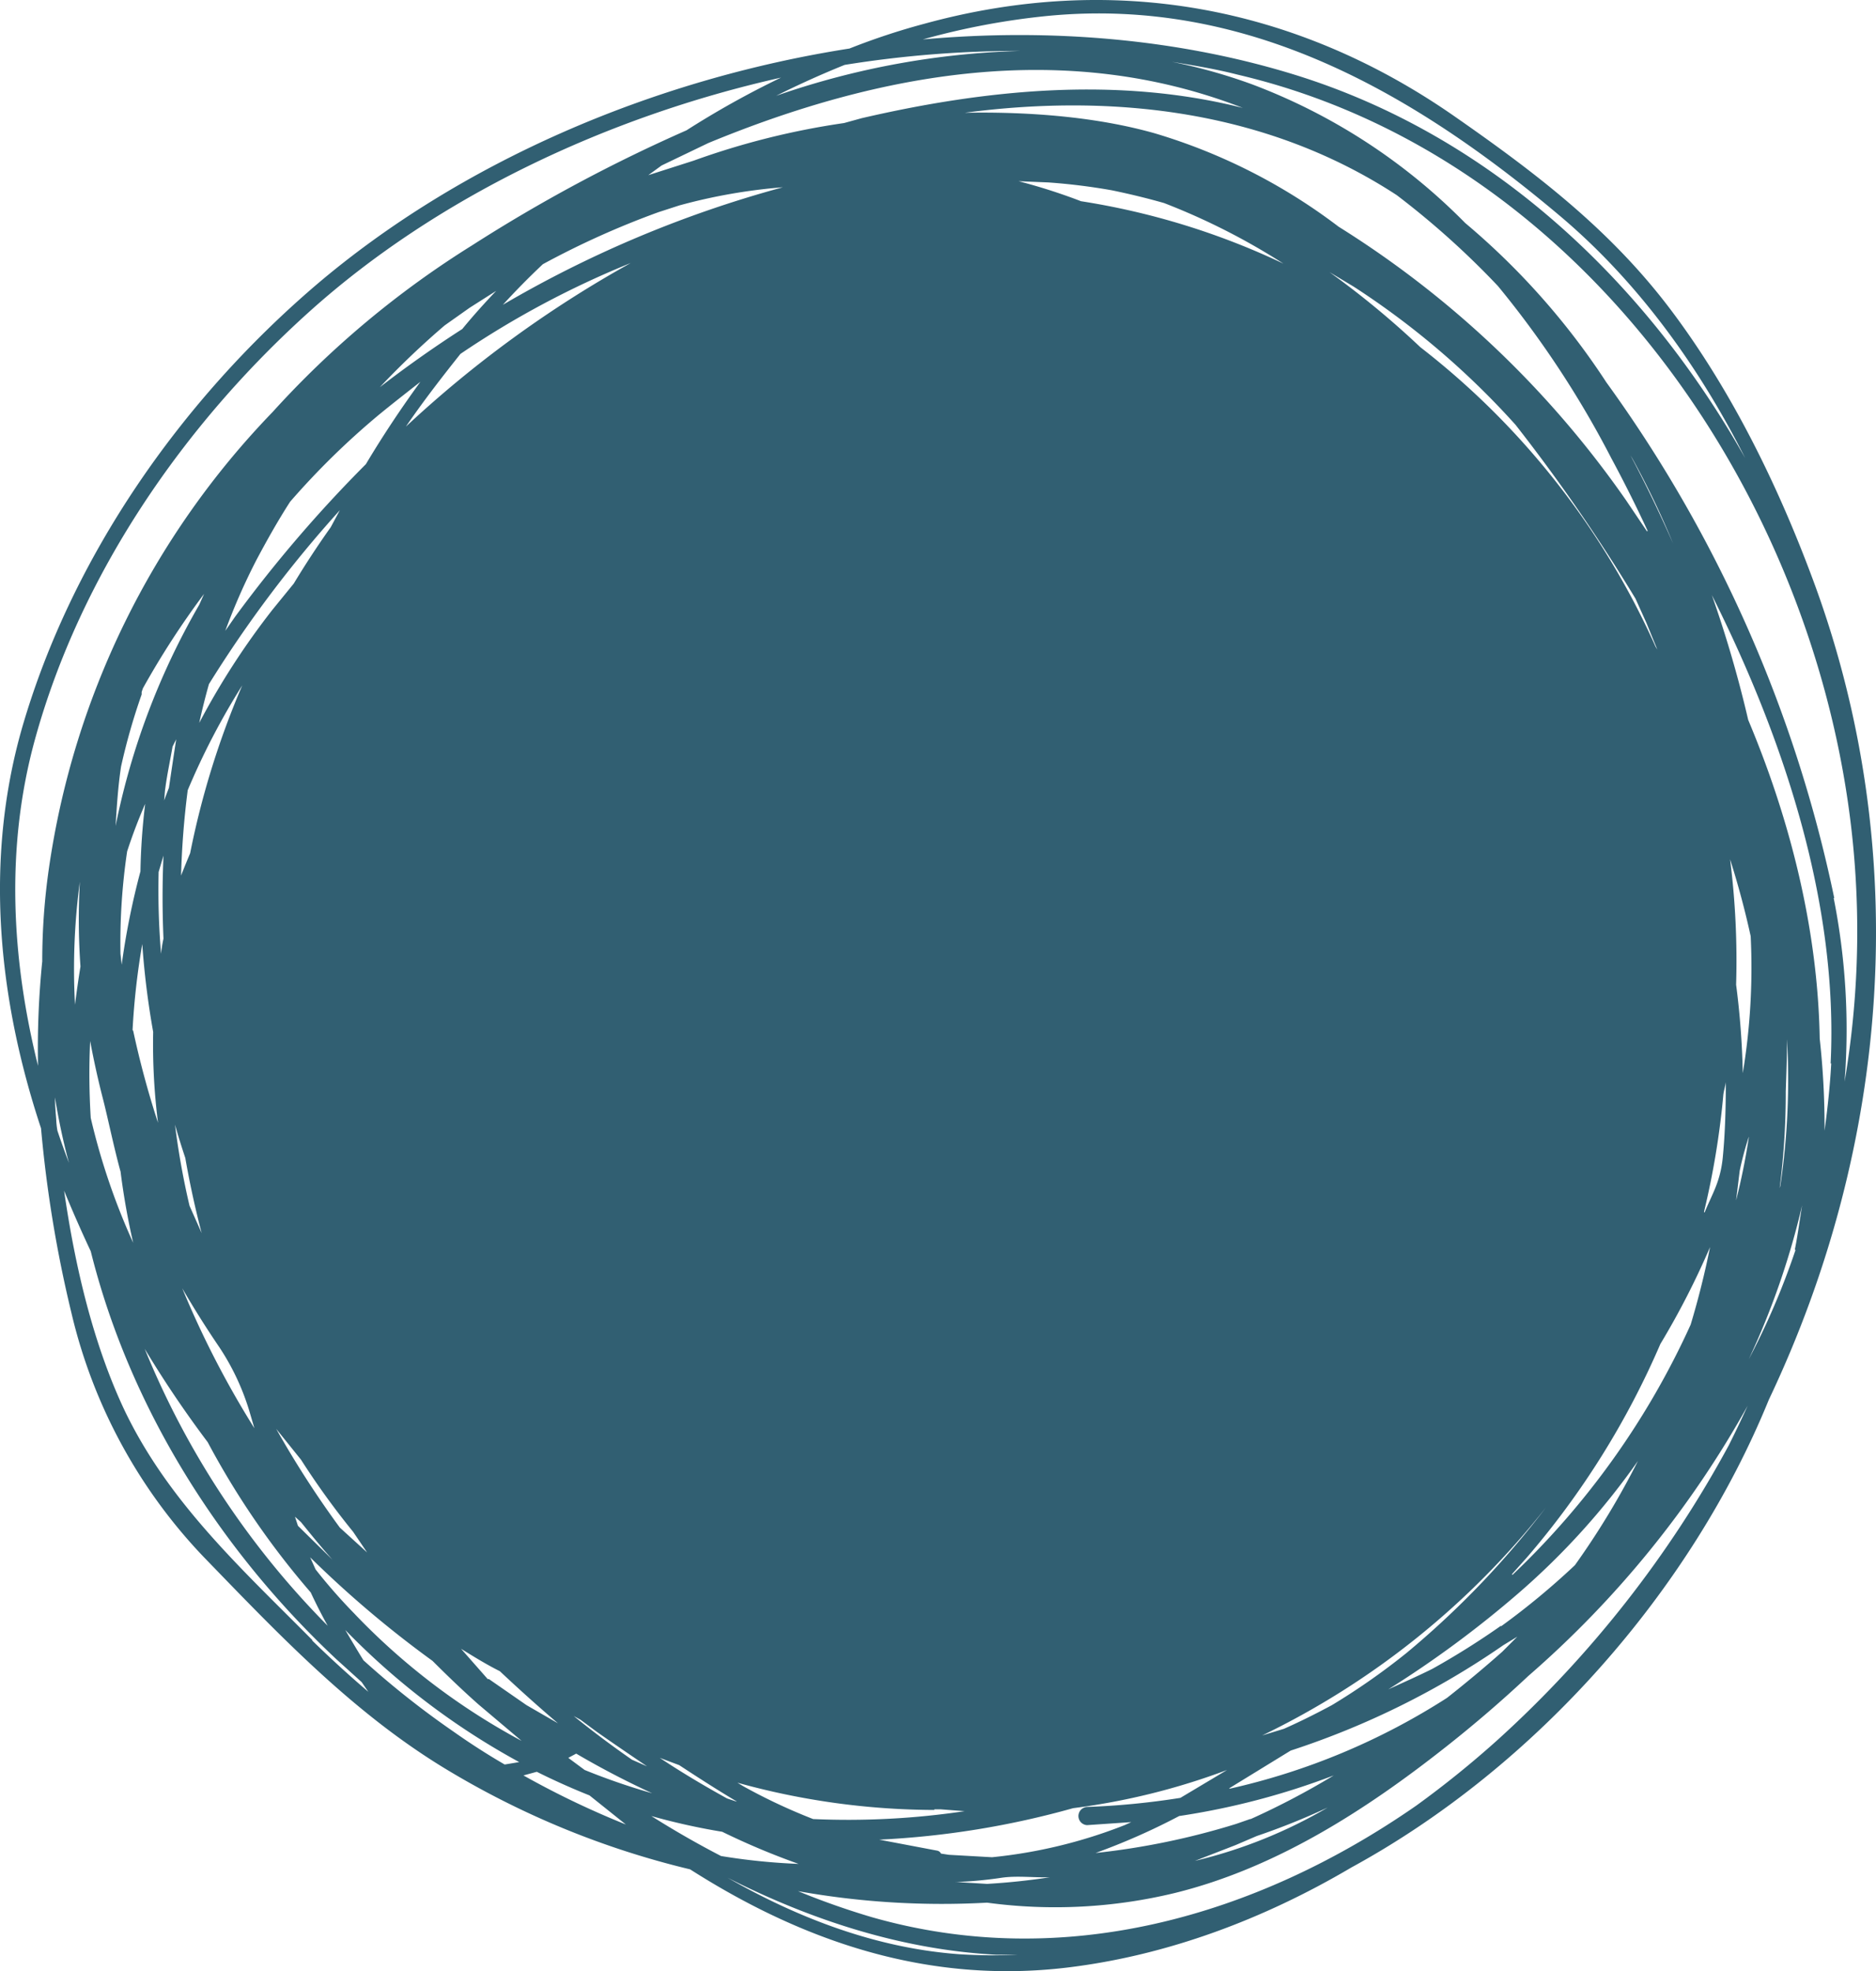 <svg xmlns="http://www.w3.org/2000/svg" xmlns:xlink="http://www.w3.org/1999/xlink" width="280" height="294.25" viewBox="0 0 280 294.25">
  <defs>
    <clipPath id="clip-path">
      <rect width="280" height="294.249" fill="none"/>
    </clipPath>
  </defs>
  <g id="Component" clip-path="url(#clip-path)">
    <g id="Artwork_4" data-name="Artwork 4" transform="translate(140 147.125)">
      <path id="Artwork_4-2" data-name="Artwork 4" d="M270.7,86.84c-5.246-14.2-12.211-28.492-21.347-40.613S228.911,25.6,216.971,17.283C193.273.821,166.047-4.154,138.007,3.535a101.7,101.7,0,0,0-11.216,3.709C97.3,11.856,68.63,24.248,47.1,42.61,27.023,59.8,10.741,83.042,3.324,108.549c-5.7,19.809-3.618,40.522,2.8,59.879a187.326,187.326,0,0,0,4.523,27.5,78.783,78.783,0,0,0,19.718,36.452c11.126,11.487,22.07,23.065,35.819,31.477A127.9,127.9,0,0,0,103,279.05c16.734,10.673,35.367,17.186,56.351,14.653,14.925-1.809,29.306-7.236,42.331-14.924,27.678-15.105,50.743-41.427,62.321-69.829C282.006,171.051,285.624,127.272,270.7,86.84ZM156.549,2.359c29.578-2.8,54.361,11.4,76.251,29.849,11.487,9.678,20.713,22.342,27.678,36.181-14.925-26.5-37.99-48.12-67.025-57.165C176,5.8,156.821,4.168,137.735,5.886a108.723,108.723,0,0,1,18.814-3.528Zm30.03,269.184-2.08.724a110.353,110.353,0,0,1-20.985,4.342A98.681,98.681,0,0,0,176,271.09a110.261,110.261,0,0,0,23.065-6.06,114.969,114.969,0,0,1-12.392,6.513Zm11.578-1.719a72.272,72.272,0,0,1-19.809,7.96l6.06-2.352,3.166-1.357a104.845,104.845,0,0,0,10.583-4.251Zm-50.11,7.417-6.422-.362-1.176-.181a.814.814,0,0,0-.633-.452l-8.593-1.628a129.888,129.888,0,0,0,28.945-4.7,101.847,101.847,0,0,0,22.975-5.7l-6.965,4.161a114.7,114.7,0,0,1-13.93,1.357,1.359,1.359,0,0,0,0,2.714l6.6-.452-.995.452a73.991,73.991,0,0,1-19.809,4.794Zm8.683,2.985q-4.7.724-9.407.995l-4.432-.271h-.452a60.369,60.369,0,0,0,6.965-.633c2.352-.362,4.975,0,7.417-.09ZM109.876,268.92l-1.357-.452c-3.437-1.9-6.784-3.889-10.04-6.06l2.894,1.085c2.894,1.9,5.7,3.708,8.593,5.427ZM83.284,257.251l-4.7-2.714-5.608-3.889h-.181l-3.98-4.523h0c1.9,1.176,3.8,2.352,5.789,3.347C77.4,252.1,80.3,254.719,83.284,257.251ZM54.791,231.744l-4.07-3.709a145.726,145.726,0,0,1-9.5-14.744l3.709,4.613a117.23,117.23,0,0,0,7.779,10.764ZM37.967,213.2A139.93,139.93,0,0,1,27.2,192.307q2.623,4.523,5.518,8.774a36.052,36.052,0,0,1,4.613,9.95Zm-9.678-33.2a114.779,114.779,0,0,1-2.171-12.12c.452,1.628.995,3.347,1.538,4.975q.995,5.7,2.442,11.216ZM27.023,130.8a126.088,126.088,0,0,1,.995-12.844,107.457,107.457,0,0,1,8.141-15.648,125.546,125.546,0,0,0-7.779,25.055c-.452,1.085-.9,2.171-1.357,3.347Zm-1.809-13.206-.724,1.9c.09-.633.09-1.266.181-1.809.271-2.08.724-4.161,1.085-6.241l.543-1.085c-.362,2.352-.724,4.794-1.085,7.236Zm136.13-87.557a85.794,85.794,0,0,0-9.317-2.985l4.432.181a90.9,90.9,0,0,1,9.5,1.176c2.623.543,5.246,1.176,7.779,1.9a99.226,99.226,0,0,1,17.819,9.045,109.808,109.808,0,0,0-30.211-9.317ZM94.138,39.263A170.229,170.229,0,0,0,60.58,63.685c2.533-3.709,5.337-7.327,8.141-10.854A136.4,136.4,0,0,1,94.138,39.263ZM75.052,45.5q2.894-3.166,5.97-6.06A125.817,125.817,0,0,1,98.3,31.665l3.075-.995a83.125,83.125,0,0,1,15.467-2.714A170.954,170.954,0,0,0,75.052,45.5Zm-6.06,3.618q-6.332,4.07-12.3,8.683a123.738,123.738,0,0,1,9.678-9.226l3.708-2.623,3.98-2.533c-1.719,1.809-3.437,3.709-5.065,5.7Zm-6.241,7.869c-2.894,3.98-5.608,8.05-8.141,12.3A198.541,198.541,0,0,0,35.073,92.087l-1.447,2.08a92.712,92.712,0,0,1,4.7-10.673C39.867,80.6,41.495,77.7,43.3,74.9A115.144,115.144,0,0,1,56.6,61.876C58.59,60.248,60.671,58.62,62.751,56.991ZM50.721,76.167,49.364,78.7q-2.894,4.07-5.518,8.412L40.681,91a112.16,112.16,0,0,0-10.945,16.914q.633-2.894,1.447-5.789a180.814,180.814,0,0,1,19.538-25.96ZM29.736,90.278a108.632,108.632,0,0,0-12.482,33.015c.181-2.985.362-5.879.814-8.864a93.256,93.256,0,0,1,3.075-10.764V103.3l.181-.543A125.729,125.729,0,0,1,30.46,88.65ZM24.4,140.116a19.59,19.59,0,0,0-.362,2.261,114.6,114.6,0,0,1-.362-12.211l.724-2.442C24.219,131.885,24.219,135.956,24.4,140.116Zm-2.714-20.261a95.909,95.909,0,0,0-.724,10.221,112.977,112.977,0,0,0-2.8,13.93l-.181-1.628a92.442,92.442,0,0,1,.995-15.286q1.176-3.618,2.714-7.146Zm-3.709,54.9a107.112,107.112,0,0,0,1.9,10.764,99.678,99.678,0,0,1-6.332-18.633,105.645,105.645,0,0,1-.09-11.487c.543,2.894,1.176,5.789,1.9,8.593s1.628,7.236,2.623,10.854Zm1.809-20.985a107.816,107.816,0,0,1,1.447-12.844,123.368,123.368,0,0,0,1.628,13.116,93.345,93.345,0,0,0,.724,13.568,137.036,137.036,0,0,1-3.708-13.749ZM31,215.282a121.477,121.477,0,0,0,15.377,22.432q1.176,2.533,2.533,4.975A126.633,126.633,0,0,1,21.6,201.352,161.816,161.816,0,0,0,31,215.282Zm13.025,11.126.9.814c1.538,1.9,3.075,3.8,4.7,5.608l-5.156-5.065Zm45.045,32.11c2.442,1.719,4.975,3.437,7.507,5.156l-2.261-.995q-4.432-3.075-8.683-6.513l.995.543Zm8.774,9.316a98.14,98.14,0,0,1-10.583-3.618l-2.442-1.809L86,261.774a129.213,129.213,0,0,0,11.849,6.151Zm41.608,2.261h.995l3.528.271a117.861,117.861,0,0,1-22.613,1.176,85.206,85.206,0,0,1-10.4-4.884l-.9-.543a110.8,110.8,0,0,0,29.4,4.07Zm44.05-3.166,9.136-5.608a122.29,122.29,0,0,0,31.749-15.739l2.08-1.266-2.261,2.261q-3.98,3.528-8.231,6.874A100.764,100.764,0,0,1,183.5,267.02Zm40.522-24.241a115.868,115.868,0,0,1-10.221,6.422c-2.171,1.085-4.432,2.08-6.6,3.075a158.02,158.02,0,0,0,19.357-14.291,108.542,108.542,0,0,0,17.909-19.809,118.494,118.494,0,0,1-9.407,15.558,110.9,110.9,0,0,1-11.035,9.136ZM225.654,235l2.261-2.533a123.827,123.827,0,0,0,19.9-31.839,119.035,119.035,0,0,0,7.417-14.472q-1.176,5.879-2.894,11.578a119.577,119.577,0,0,1-26.593,37.356Zm28.673-54.09a121.577,121.577,0,0,0,2.894-17.548c.09-.633.271-1.176.362-1.809,0,3.709-.09,7.507-.452,11.216s-1.628,5.518-2.714,8.231Zm-44.412,65.849a100.585,100.585,0,0,1-11.126,7.779c-2.352,1.266-4.7,2.442-7.146,3.528l-3.256.995a120.662,120.662,0,0,0,42.331-34.01A132.239,132.239,0,0,1,209.916,246.759ZM212,51.836A130.792,130.792,0,0,0,198.428,40.62l3.618,2.171A120.572,120.572,0,0,1,226.2,63.414a260.77,260.77,0,0,1,17.909,25.96l1.628,3.618,1.628,3.98-.271-.452A116.683,116.683,0,0,0,212,51.836Zm31.387,16.191.271.452a125.209,125.209,0,0,1,6.06,12.663Q246.73,74.358,243.383,68.027Zm2.442,11.306-3.166-4.7a147.256,147.256,0,0,0-42.874-40.794,85.568,85.568,0,0,0-27.407-13.93c-8.593-2.442-18.633-3.256-28.4-3.075,22.613-2.985,45.407-.181,64.492,12.3A124.372,124.372,0,0,1,223.574,42.7a145.267,145.267,0,0,1,16.914,25.688q2.849,5.291,5.427,10.854ZM128.6,17.645l-2.623.724a114.06,114.06,0,0,0-22.432,5.608l-6.784,2.171,1.99-1.447,6.965-3.347c25.6-10.583,53.276-15.558,79.778-5.246C166.861,11.4,147.323,13.3,128.6,17.645ZM152.389,7.6A120.663,120.663,0,0,0,115.846,14.3q5.065-2.533,10.221-4.613A163.717,163.717,0,0,1,152.389,7.6ZM6.309,143.463a129.529,129.529,0,0,0-.633,15.648C1.7,143.1.792,126.458,5.224,110.358,12.008,85.755,27.384,63.414,46.2,46.5s44.14-29.035,70.371-34.914a134.957,134.957,0,0,0-14.11,7.869A234.541,234.541,0,0,0,70.439,36.64,139.929,139.929,0,0,0,40.681,61.514,123.286,123.286,0,0,0,7.3,129.624a97.057,97.057,0,0,0-.995,13.839Zm5.7.814q-.452,2.8-.814,5.7a97.96,97.96,0,0,1,.724-18.362,100.134,100.134,0,0,0,.09,12.663ZM8.39,167.071c-.09-1.085-.181-2.171-.181-3.256a94.069,94.069,0,0,0,2.08,9.769q-.9-2.352-1.719-4.794a12.359,12.359,0,0,1-.181-1.719Zm38.261,77.788c-10.583-10.673-21.437-20.532-28.04-34.281-4.7-9.95-7.417-21.527-9.045-32.834q1.9,4.613,3.98,9.045c5.789,23.246,19.176,44.5,36.633,60.874l3.8,3.437.995,1.447q-4.342-3.709-8.412-7.688ZM75.324,263.4q-3.889-2.261-7.6-4.884a129.889,129.889,0,0,1-13.477-10.673c-.9-1.447-1.809-2.985-2.714-4.523a108.18,108.18,0,0,0,25.96,19.718ZM52.982,240.97a81.9,81.9,0,0,1-5.879-6.693l-.814-1.809A159.284,159.284,0,0,0,64.56,247.935c2.261,2.261,4.523,4.432,6.874,6.513l6.422,5.427a99.225,99.225,0,0,1-24.874-18.9Zm25.146,24.06,1.99-.543q3.8,1.9,7.869,3.528l5.427,4.342a130.52,130.52,0,0,1-15.286-7.327Zm19.085,6.06a96.86,96.86,0,0,0,10.583,2.352,108.182,108.182,0,0,0,11.4,4.794,93.352,93.352,0,0,1-11.578-1.176Q102.369,274.347,97.213,271.09Zm45.859,20.623c-12.121-.9-23.7-5.246-34.462-11.4,12.663,6.422,26.231,10.764,40.161,11.487h3.075A80.135,80.135,0,0,1,143.072,291.713Zm114.964-75.979A165.617,165.617,0,0,1,223.664,259.6a147.543,147.543,0,0,1-12.3,9.95c-23.97,16.643-52.733,24.784-81.226,16.643a114.611,114.611,0,0,1-11.035-3.889,122.11,122.11,0,0,0,28.221,1.719,75.89,75.89,0,0,0,28.04-1.447c15.015-3.708,28.4-12.3,40.432-21.8q6.422-5.065,12.3-10.583a149.969,149.969,0,0,0,32.743-40.341C259.936,211.845,259.031,213.744,258.036,215.734Zm2.08-55.537a120.3,120.3,0,0,0-.995-13.206,120.2,120.2,0,0,0-.9-18.723q1.809,5.7,3.075,11.487A96.422,96.422,0,0,1,260.116,160.2Zm.9,9.588q-.724,4.794-1.9,9.407c.181-1.447.362-2.985.543-4.432a47.691,47.691,0,0,1,1.357-5.065Zm6.965,16.824a110.264,110.264,0,0,1-6.965,16.281,116.409,116.409,0,0,0,7.96-22.975c-.362,2.171-.633,4.342-1.085,6.6Zm-2.533-7.96a111.525,111.525,0,0,0,1.085-15.739c.09-2.623.181-5.156.181-7.779a107.457,107.457,0,0,1-.995,21.889,12.328,12.328,0,0,0-.362,1.538Zm7.869-19.9c-.181,3.347-.543,6.693-.995,10.04a120.018,120.018,0,0,0-.724-13.749c-.271-16.01-4.251-32.291-10.673-47.578A176.737,176.737,0,0,0,255.5,88.83c10.854,21.618,18.9,46.221,17.728,69.919Zm.452-24.693a200.782,200.782,0,0,0-34.01-76.974A108.361,108.361,0,0,0,218.69,33.293,88.2,88.2,0,0,0,186.851,12.58a81.044,81.044,0,0,0-11.94-3.347c3.347.543,6.6,1.085,9.769,1.9,52.191,12.211,87.376,64.311,91.989,115.959a134.231,134.231,0,0,1-1.357,34.372,100.854,100.854,0,0,0-1.628-27.407Z" transform="translate(-140 -147.125)" fill="#315f72"/>
    </g>
  </g>
</svg>
